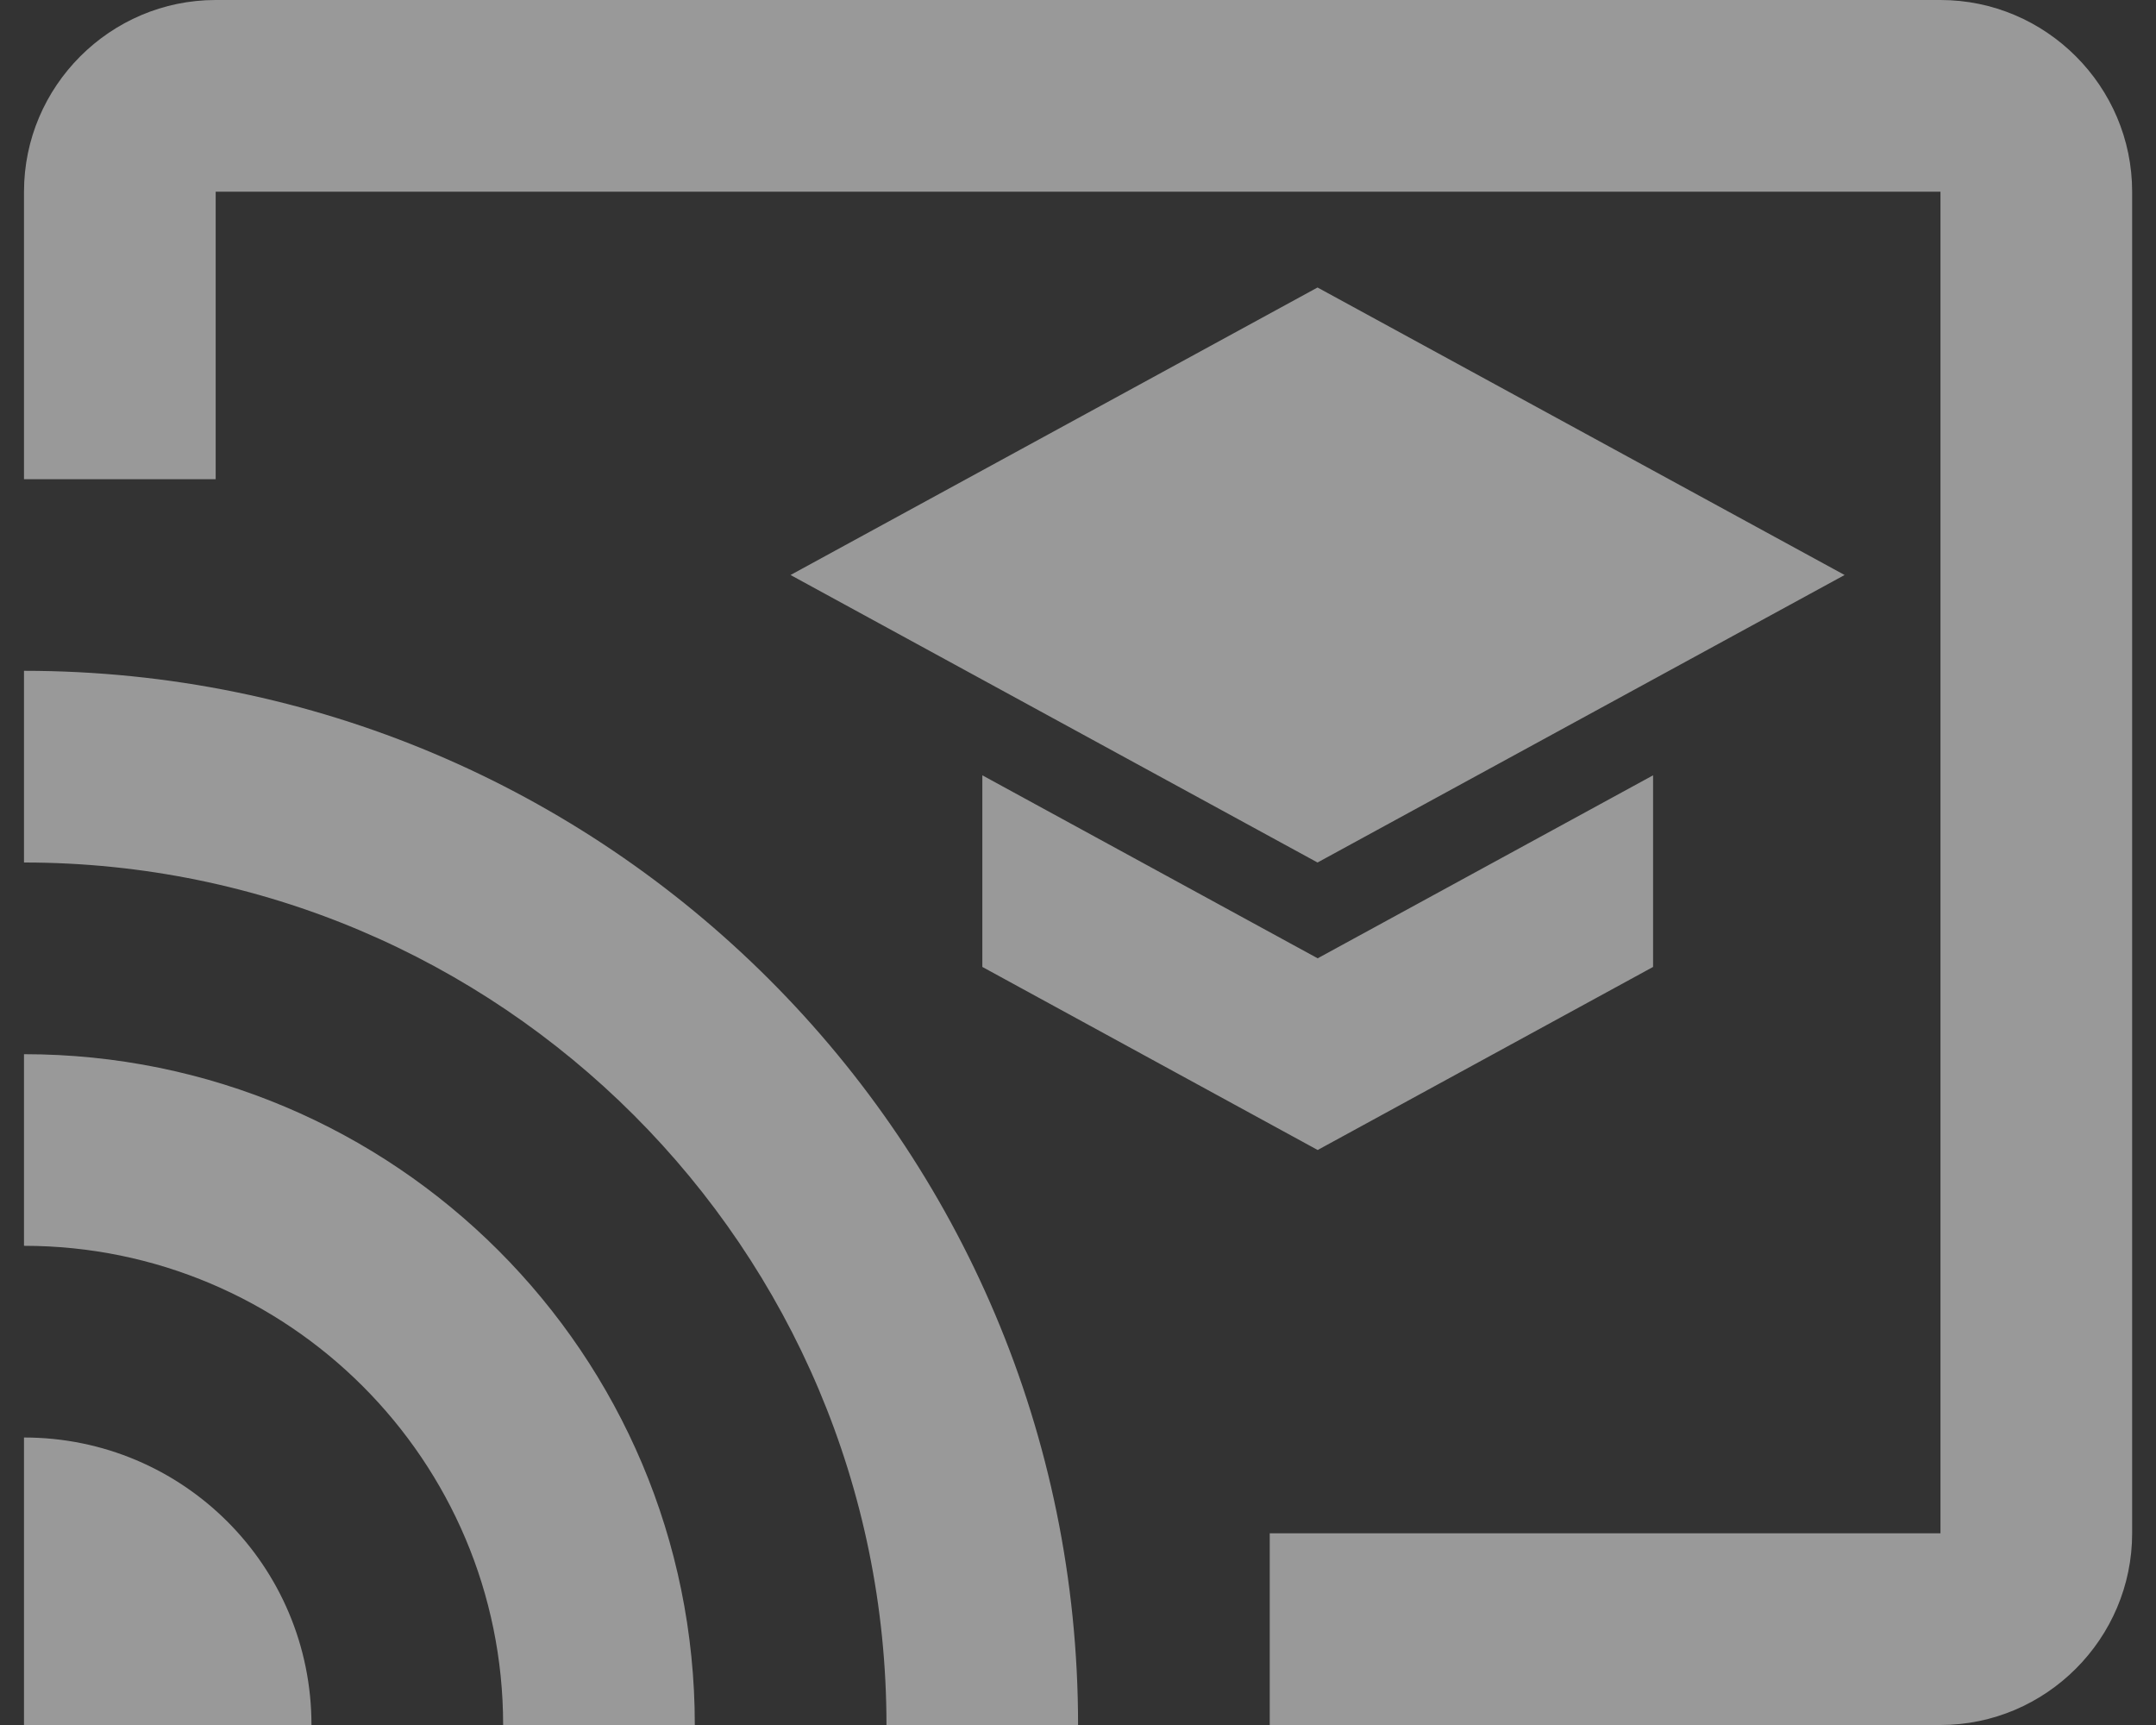<svg width="30" height="24" viewBox="0 0 30 24" fill="none" xmlns="http://www.w3.org/2000/svg">
<rect x="0" y="0" width="30" height="24" fill="#333333" stroke="none"/>
<path fill-rule="evenodd" clip-rule="evenodd"
 d="M3.001 0H27.001C28.468 0 29.668 1.2 29.668 
 2.667V21.333C29.668 22.8 28.468 24 27.001 24H17.668V21.333H27.001V2.667H3.001V6.667H0.334V2.667C0.334 1.2 1.534
  0 3.001 0ZM0.334 24V20C2.548 20 4.334 21.787 4.334 24H0.334ZM0.334 14.667V17.333C4.014
   17.333 7.001 20.32 7.001 24H9.668C9.668 18.84 5.494
    14.667 0.334 14.667ZM0.334 12V9.333C8.428 9.333
     15.001 15.893 15.001 24H12.335C12.335 17.373 6.961 12
      0.334 12ZM13.669 10.787V13.453L18.335 16L23.002
       13.453V10.787L18.335 13.333L13.669 10.787ZM11 8L18.333
        4L25.667 8L18.333 12L11 8Z" fill="rgba(255, 255, 255, 0.5)"/>
</svg>
